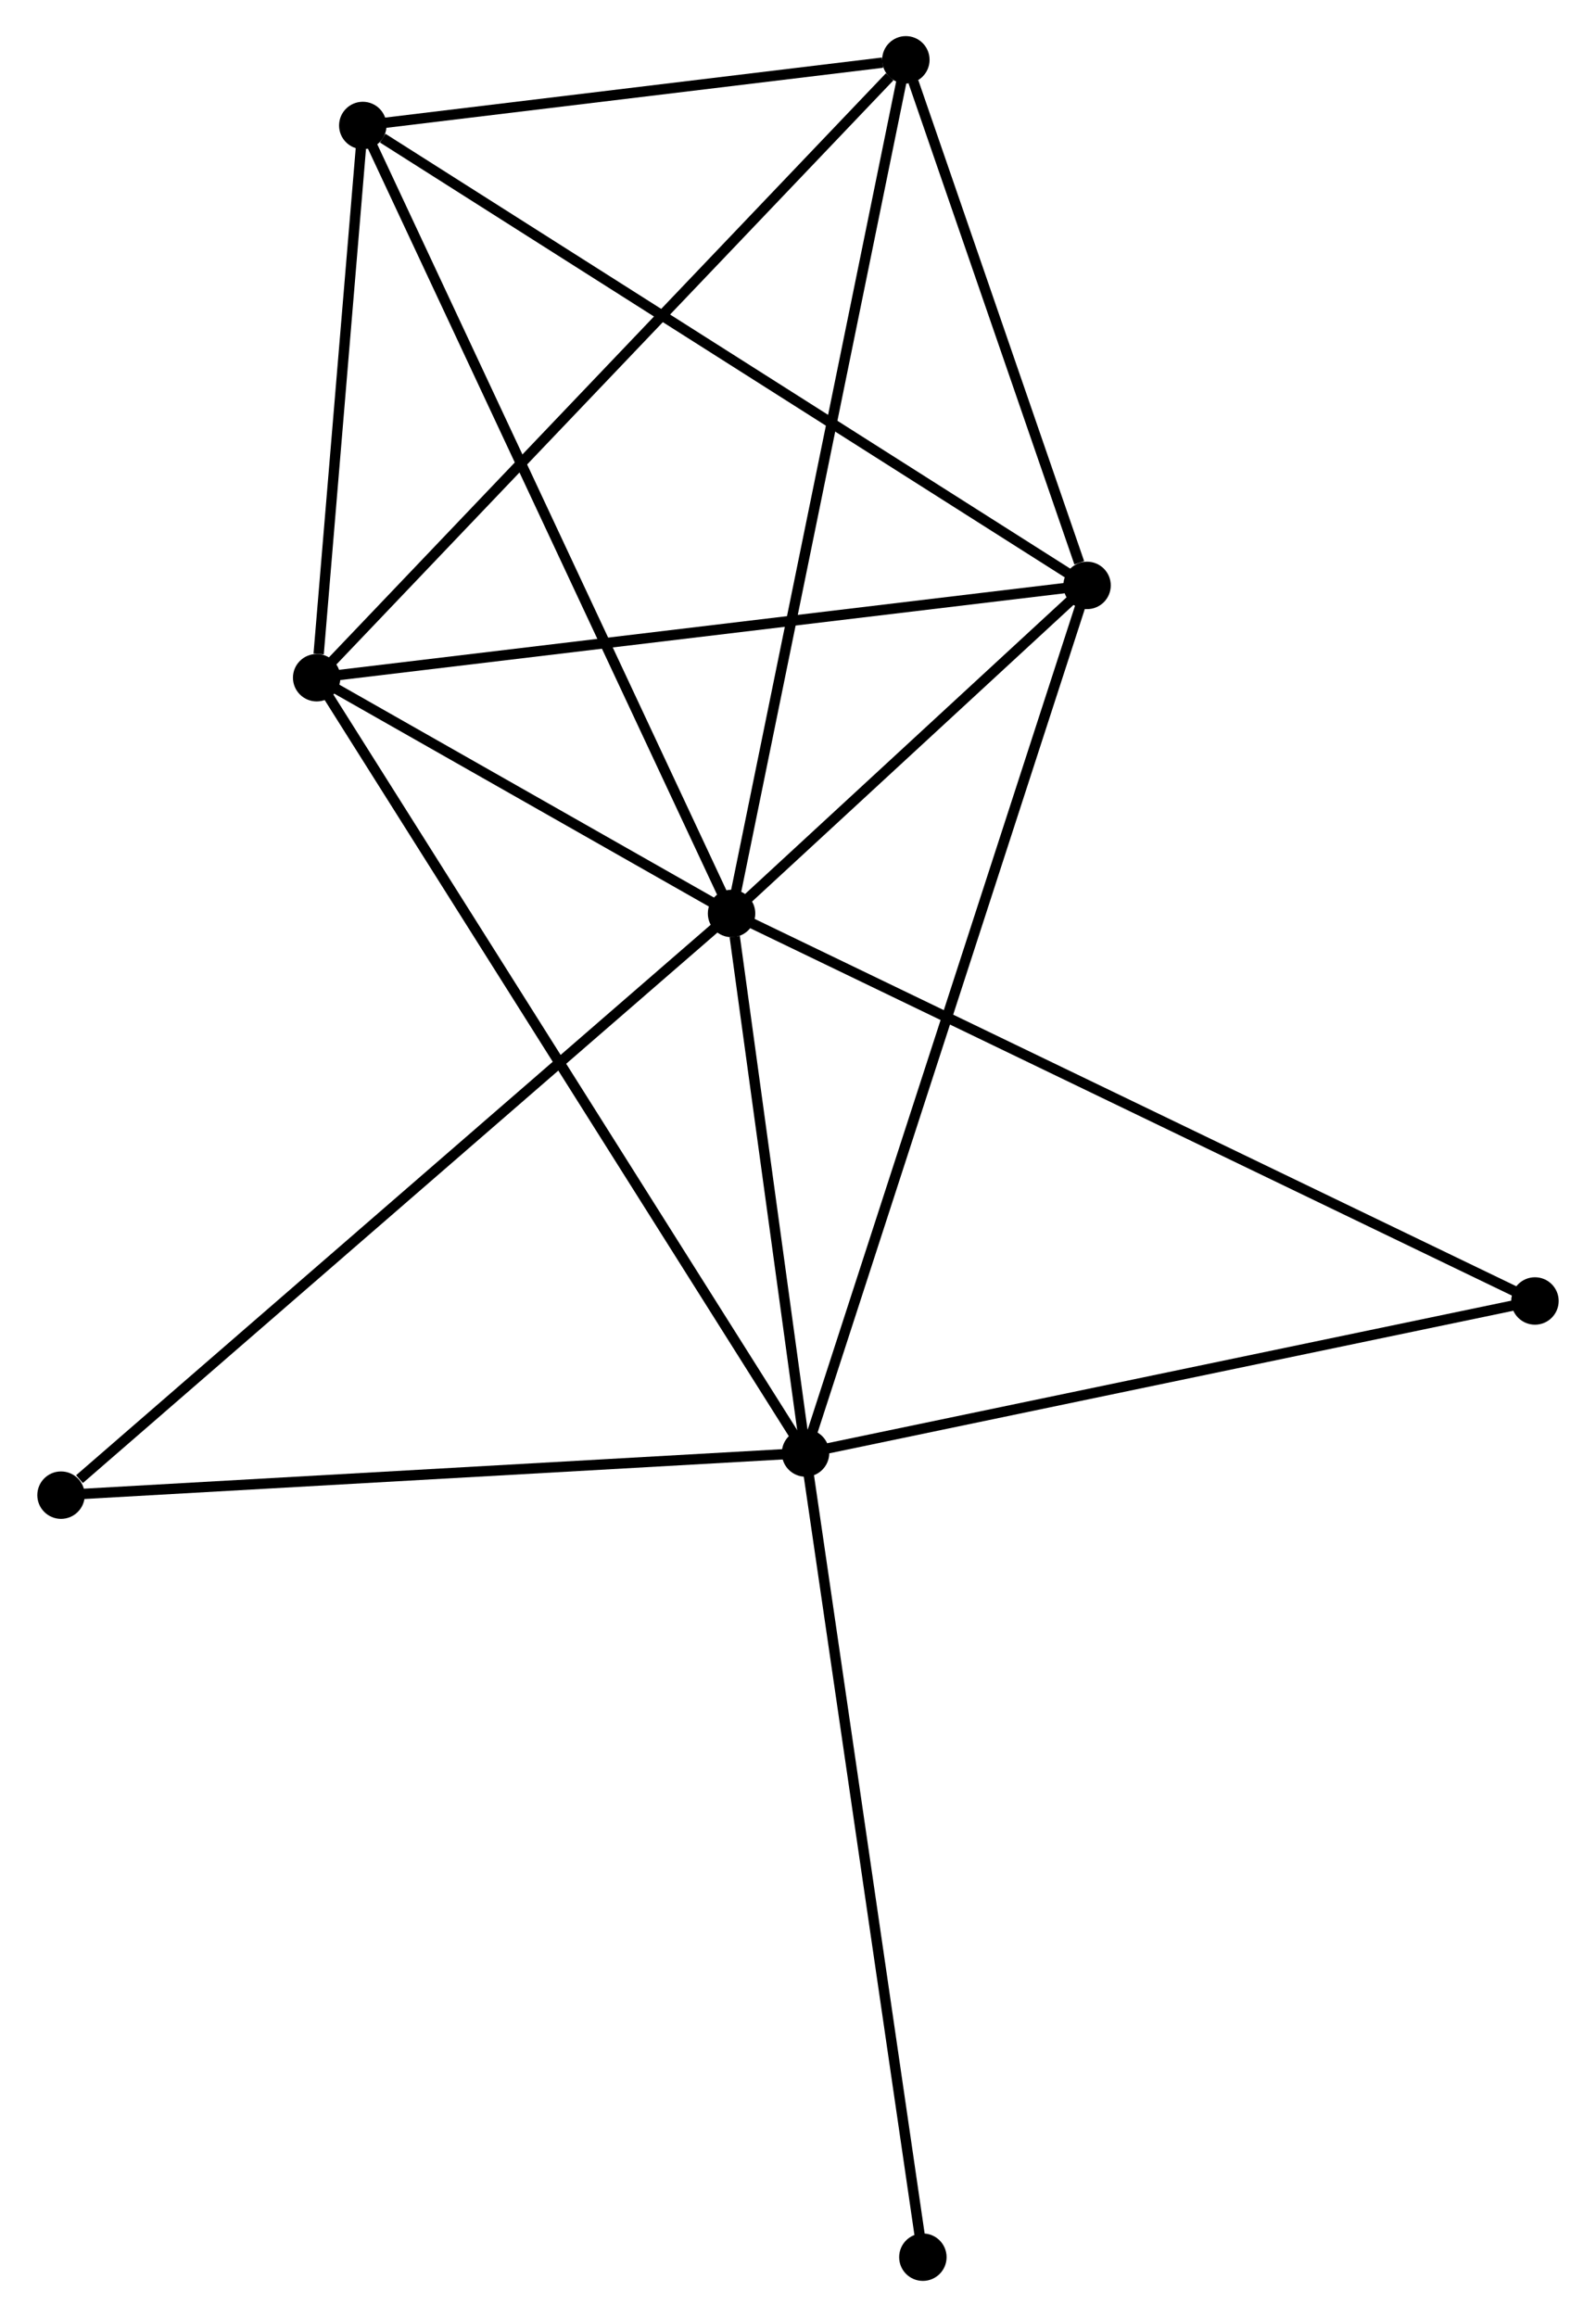 <?xml version="1.0" encoding="UTF-8" standalone="no"?>
<!DOCTYPE svg PUBLIC "-//W3C//DTD SVG 1.1//EN"
 "http://www.w3.org/Graphics/SVG/1.1/DTD/svg11.dtd">
<!-- Generated by graphviz version 2.36.0 (20140111.2315)
 -->
<!-- Title: %3 Pages: 1 -->
<svg width="155pt" height="225pt"
 viewBox="0.00 0.00 154.53 224.66" xmlns="http://www.w3.org/2000/svg" xmlns:xlink="http://www.w3.org/1999/xlink">
<g id="graph0" class="graph" transform="scale(1 1) rotate(0) translate(4 220.658)">
<title>%3</title>
<!-- 0 -->
<g id="node1" class="node"><title>0</title>
<ellipse fill="black" stroke="black" cx="66.822" cy="-132.086" rx="1.8" ry="1.8"/>
</g>
<!-- 1 -->
<g id="node2" class="node"><title>1</title>
<ellipse fill="black" stroke="black" cx="73.996" cy="-79.773" rx="1.8" ry="1.8"/>
</g>
<!-- 0&#45;&#45;1 -->
<g id="edge1" class="edge"><title>0&#45;&#45;1</title>
<path fill="none" stroke="black" d="M67.13,-129.838C68.31,-121.233 72.532,-90.444 73.697,-81.954"/>
</g>
<!-- 2 -->
<g id="node3" class="node"><title>2</title>
<ellipse fill="black" stroke="black" cx="101.296" cy="-163.896" rx="1.8" ry="1.8"/>
</g>
<!-- 0&#45;&#45;2 -->
<g id="edge2" class="edge"><title>0&#45;&#45;2</title>
<path fill="none" stroke="black" d="M68.303,-133.453C73.974,-138.685 94.264,-157.408 99.858,-162.57"/>
</g>
<!-- 3 -->
<g id="node4" class="node"><title>3</title>
<ellipse fill="black" stroke="black" cx="26.59" cy="-154.947" rx="1.8" ry="1.8"/>
</g>
<!-- 0&#45;&#45;3 -->
<g id="edge3" class="edge"><title>0&#45;&#45;3</title>
<path fill="none" stroke="black" d="M65.093,-133.068C58.475,-136.829 34.796,-150.284 28.267,-153.994"/>
</g>
<!-- 4 -->
<g id="node5" class="node"><title>4</title>
<ellipse fill="black" stroke="black" cx="83.724" cy="-214.858" rx="1.8" ry="1.8"/>
</g>
<!-- 0&#45;&#45;4 -->
<g id="edge4" class="edge"><title>0&#45;&#45;4</title>
<path fill="none" stroke="black" d="M67.24,-134.132C69.578,-145.584 81.02,-201.619 83.32,-212.883"/>
</g>
<!-- 5 -->
<g id="node6" class="node"><title>5</title>
<ellipse fill="black" stroke="black" cx="31.062" cy="-208.49" rx="1.8" ry="1.8"/>
</g>
<!-- 0&#45;&#45;5 -->
<g id="edge5" class="edge"><title>0&#45;&#45;5</title>
<path fill="none" stroke="black" d="M65.938,-133.975C60.99,-144.545 36.781,-196.27 31.915,-206.667"/>
</g>
<!-- 6 -->
<g id="node7" class="node"><title>6</title>
<ellipse fill="black" stroke="black" cx="1.8" cy="-75.687" rx="1.8" ry="1.8"/>
</g>
<!-- 0&#45;&#45;6 -->
<g id="edge6" class="edge"><title>0&#45;&#45;6</title>
<path fill="none" stroke="black" d="M65.215,-130.692C56.297,-122.957 12.963,-85.37 3.59,-77.24"/>
</g>
<!-- 7 -->
<g id="node8" class="node"><title>7</title>
<ellipse fill="black" stroke="black" cx="144.728" cy="-94.514" rx="1.8" ry="1.8"/>
</g>
<!-- 0&#45;&#45;7 -->
<g id="edge7" class="edge"><title>0&#45;&#45;7</title>
<path fill="none" stroke="black" d="M68.449,-131.301C78.5,-126.454 132.062,-100.622 142.838,-95.425"/>
</g>
<!-- 1&#45;&#45;2 -->
<g id="edge8" class="edge"><title>1&#45;&#45;2</title>
<path fill="none" stroke="black" d="M74.566,-81.53C78.119,-92.478 97.185,-151.229 100.728,-162.149"/>
</g>
<!-- 1&#45;&#45;3 -->
<g id="edge9" class="edge"><title>1&#45;&#45;3</title>
<path fill="none" stroke="black" d="M73.006,-81.343C66.836,-91.127 33.728,-143.628 27.575,-153.386"/>
</g>
<!-- 1&#45;&#45;6 -->
<g id="edge10" class="edge"><title>1&#45;&#45;6</title>
<path fill="none" stroke="black" d="M71.913,-79.655C61.37,-79.059 13.992,-76.377 3.754,-75.798"/>
</g>
<!-- 1&#45;&#45;7 -->
<g id="edge11" class="edge"><title>1&#45;&#45;7</title>
<path fill="none" stroke="black" d="M76.036,-80.198C86.365,-82.351 132.783,-92.025 142.813,-94.115"/>
</g>
<!-- 8 -->
<g id="node9" class="node"><title>8</title>
<ellipse fill="black" stroke="black" cx="85.374" cy="-1.8" rx="1.8" ry="1.8"/>
</g>
<!-- 1&#45;&#45;8 -->
<g id="edge12" class="edge"><title>1&#45;&#45;8</title>
<path fill="none" stroke="black" d="M74.277,-77.846C75.851,-67.058 83.554,-14.271 85.103,-3.66"/>
</g>
<!-- 2&#45;&#45;3 -->
<g id="edge13" class="edge"><title>2&#45;&#45;3</title>
<path fill="none" stroke="black" d="M99.449,-163.675C89.203,-162.448 39.415,-156.484 28.646,-155.194"/>
</g>
<!-- 2&#45;&#45;4 -->
<g id="edge14" class="edge"><title>2&#45;&#45;4</title>
<path fill="none" stroke="black" d="M100.54,-166.086C97.65,-174.468 87.308,-204.463 84.456,-212.733"/>
</g>
<!-- 2&#45;&#45;5 -->
<g id="edge15" class="edge"><title>2&#45;&#45;5</title>
<path fill="none" stroke="black" d="M99.559,-164.998C89.927,-171.114 43.119,-200.834 32.995,-207.262"/>
</g>
<!-- 3&#45;&#45;4 -->
<g id="edge16" class="edge"><title>3&#45;&#45;4</title>
<path fill="none" stroke="black" d="M28.002,-156.428C35.838,-164.645 73.915,-204.573 82.151,-213.209"/>
</g>
<!-- 3&#45;&#45;5 -->
<g id="edge17" class="edge"><title>3&#45;&#45;5</title>
<path fill="none" stroke="black" d="M26.782,-157.248C27.517,-166.055 30.149,-197.568 30.875,-206.257"/>
</g>
<!-- 4&#45;&#45;5 -->
<g id="edge18" class="edge"><title>4&#45;&#45;5</title>
<path fill="none" stroke="black" d="M81.461,-214.584C72.798,-213.537 41.803,-209.789 33.257,-208.755"/>
</g>
</g>
</svg>

